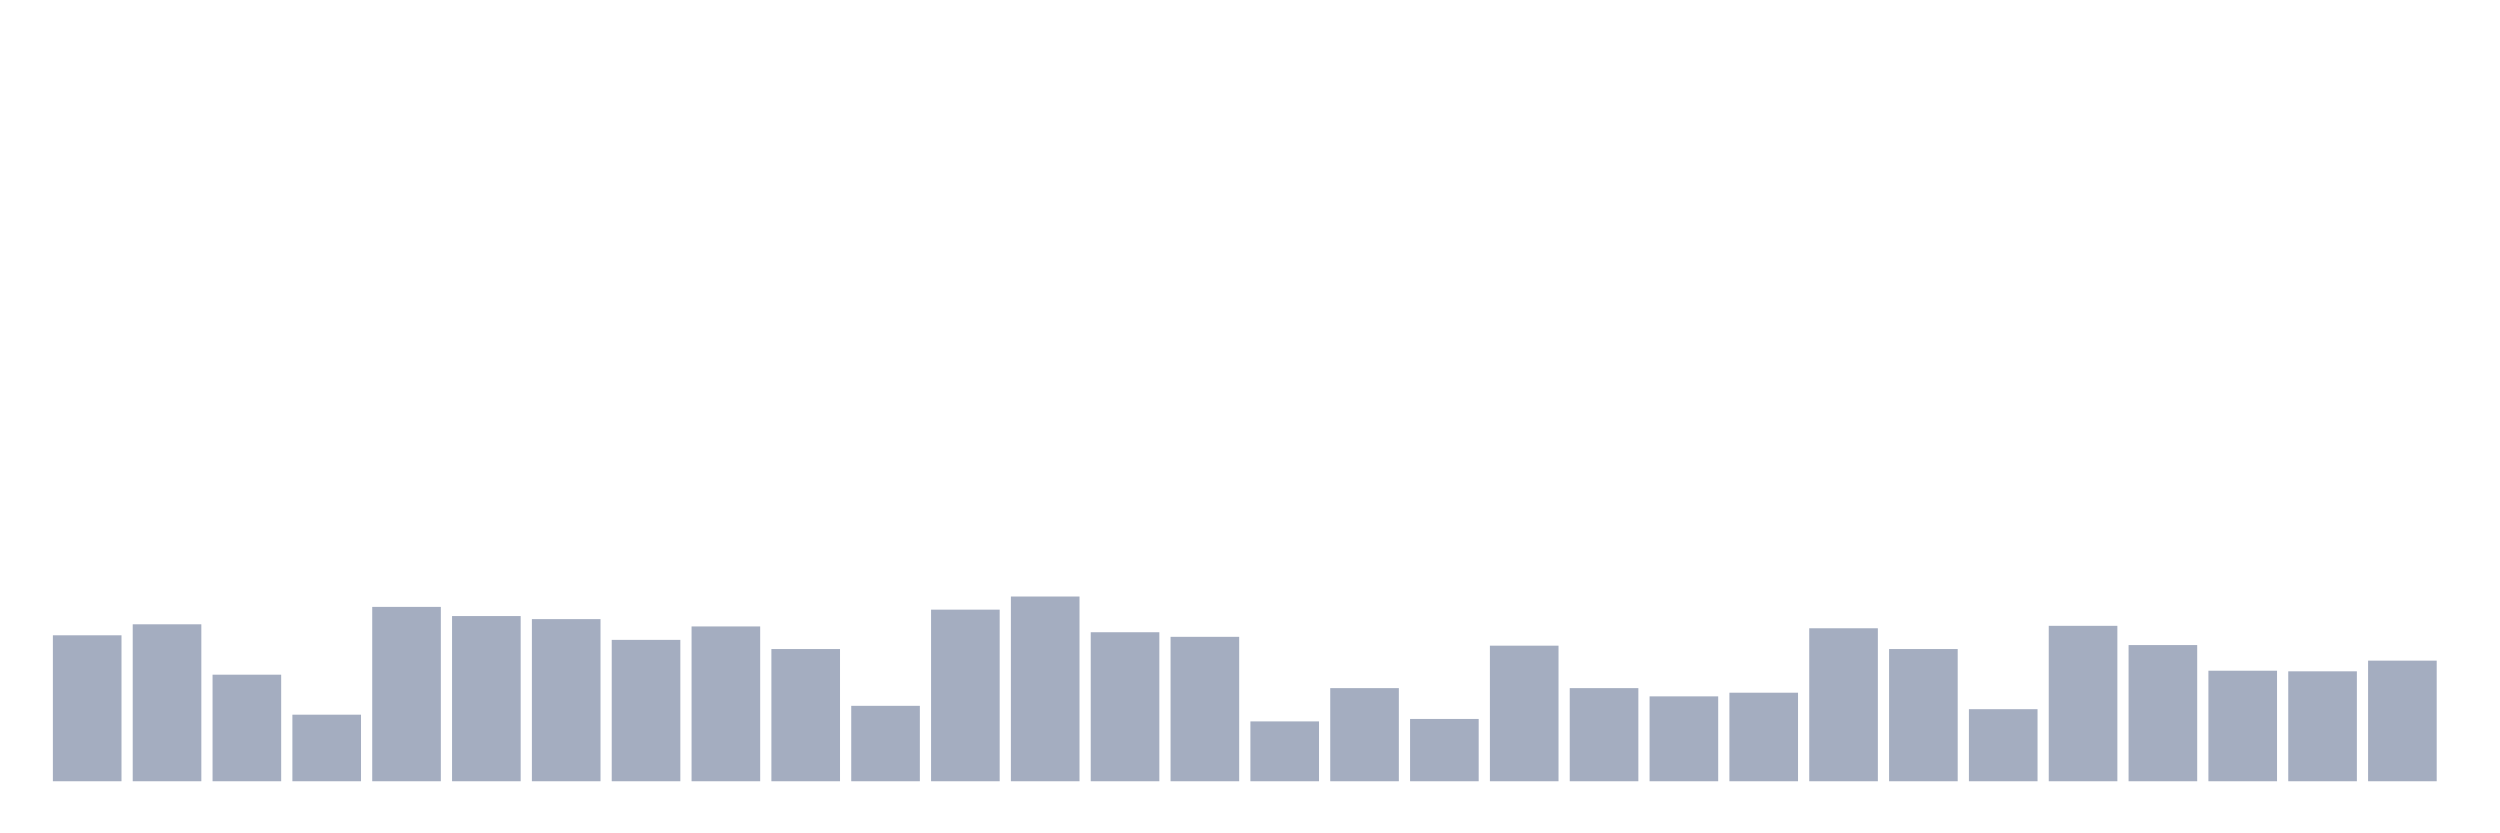 <svg xmlns="http://www.w3.org/2000/svg" viewBox="0 0 480 160"><g transform="translate(10,10)"><rect class="bar" x="0.153" width="13.175" y="111.977" height="28.023" fill="rgb(164,173,192)"></rect><rect class="bar" x="15.482" width="13.175" y="109.866" height="30.134" fill="rgb(164,173,192)"></rect><rect class="bar" x="30.81" width="13.175" y="119.539" height="20.461" fill="rgb(164,173,192)"></rect><rect class="bar" x="46.138" width="13.175" y="127.219" height="12.781" fill="rgb(164,173,192)"></rect><rect class="bar" x="61.466" width="13.175" y="106.524" height="33.476" fill="rgb(164,173,192)"></rect><rect class="bar" x="76.794" width="13.175" y="108.283" height="31.717" fill="rgb(164,173,192)"></rect><rect class="bar" x="92.123" width="13.175" y="108.869" height="31.131" fill="rgb(164,173,192)"></rect><rect class="bar" x="107.451" width="13.175" y="112.856" height="27.144" fill="rgb(164,173,192)"></rect><rect class="bar" x="122.779" width="13.175" y="110.276" height="29.724" fill="rgb(164,173,192)"></rect><rect class="bar" x="138.107" width="13.175" y="114.615" height="25.385" fill="rgb(164,173,192)"></rect><rect class="bar" x="153.436" width="13.175" y="125.519" height="14.481" fill="rgb(164,173,192)"></rect><rect class="bar" x="168.764" width="13.175" y="107.052" height="32.948" fill="rgb(164,173,192)"></rect><rect class="bar" x="184.092" width="13.175" y="104.531" height="35.469" fill="rgb(164,173,192)"></rect><rect class="bar" x="199.42" width="13.175" y="111.39" height="28.61" fill="rgb(164,173,192)"></rect><rect class="bar" x="214.748" width="13.175" y="112.27" height="27.73" fill="rgb(164,173,192)"></rect><rect class="bar" x="230.077" width="13.175" y="128.509" height="11.491" fill="rgb(164,173,192)"></rect><rect class="bar" x="245.405" width="13.175" y="122.119" height="17.881" fill="rgb(164,173,192)"></rect><rect class="bar" x="260.733" width="13.175" y="128.04" height="11.96" fill="rgb(164,173,192)"></rect><rect class="bar" x="276.061" width="13.175" y="113.97" height="26.03" fill="rgb(164,173,192)"></rect><rect class="bar" x="291.39" width="13.175" y="122.119" height="17.881" fill="rgb(164,173,192)"></rect><rect class="bar" x="306.718" width="13.175" y="123.702" height="16.298" fill="rgb(164,173,192)"></rect><rect class="bar" x="322.046" width="13.175" y="122.998" height="17.002" fill="rgb(164,173,192)"></rect><rect class="bar" x="337.374" width="13.175" y="110.628" height="29.372" fill="rgb(164,173,192)"></rect><rect class="bar" x="352.702" width="13.175" y="114.615" height="25.385" fill="rgb(164,173,192)"></rect><rect class="bar" x="368.031" width="13.175" y="126.164" height="13.836" fill="rgb(164,173,192)"></rect><rect class="bar" x="383.359" width="13.175" y="110.159" height="29.841" fill="rgb(164,173,192)"></rect><rect class="bar" x="398.687" width="13.175" y="113.853" height="26.147" fill="rgb(164,173,192)"></rect><rect class="bar" x="414.015" width="13.175" y="118.777" height="21.223" fill="rgb(164,173,192)"></rect><rect class="bar" x="429.344" width="13.175" y="118.894" height="21.106" fill="rgb(164,173,192)"></rect><rect class="bar" x="444.672" width="13.175" y="116.843" height="23.157" fill="rgb(164,173,192)"></rect></g></svg>